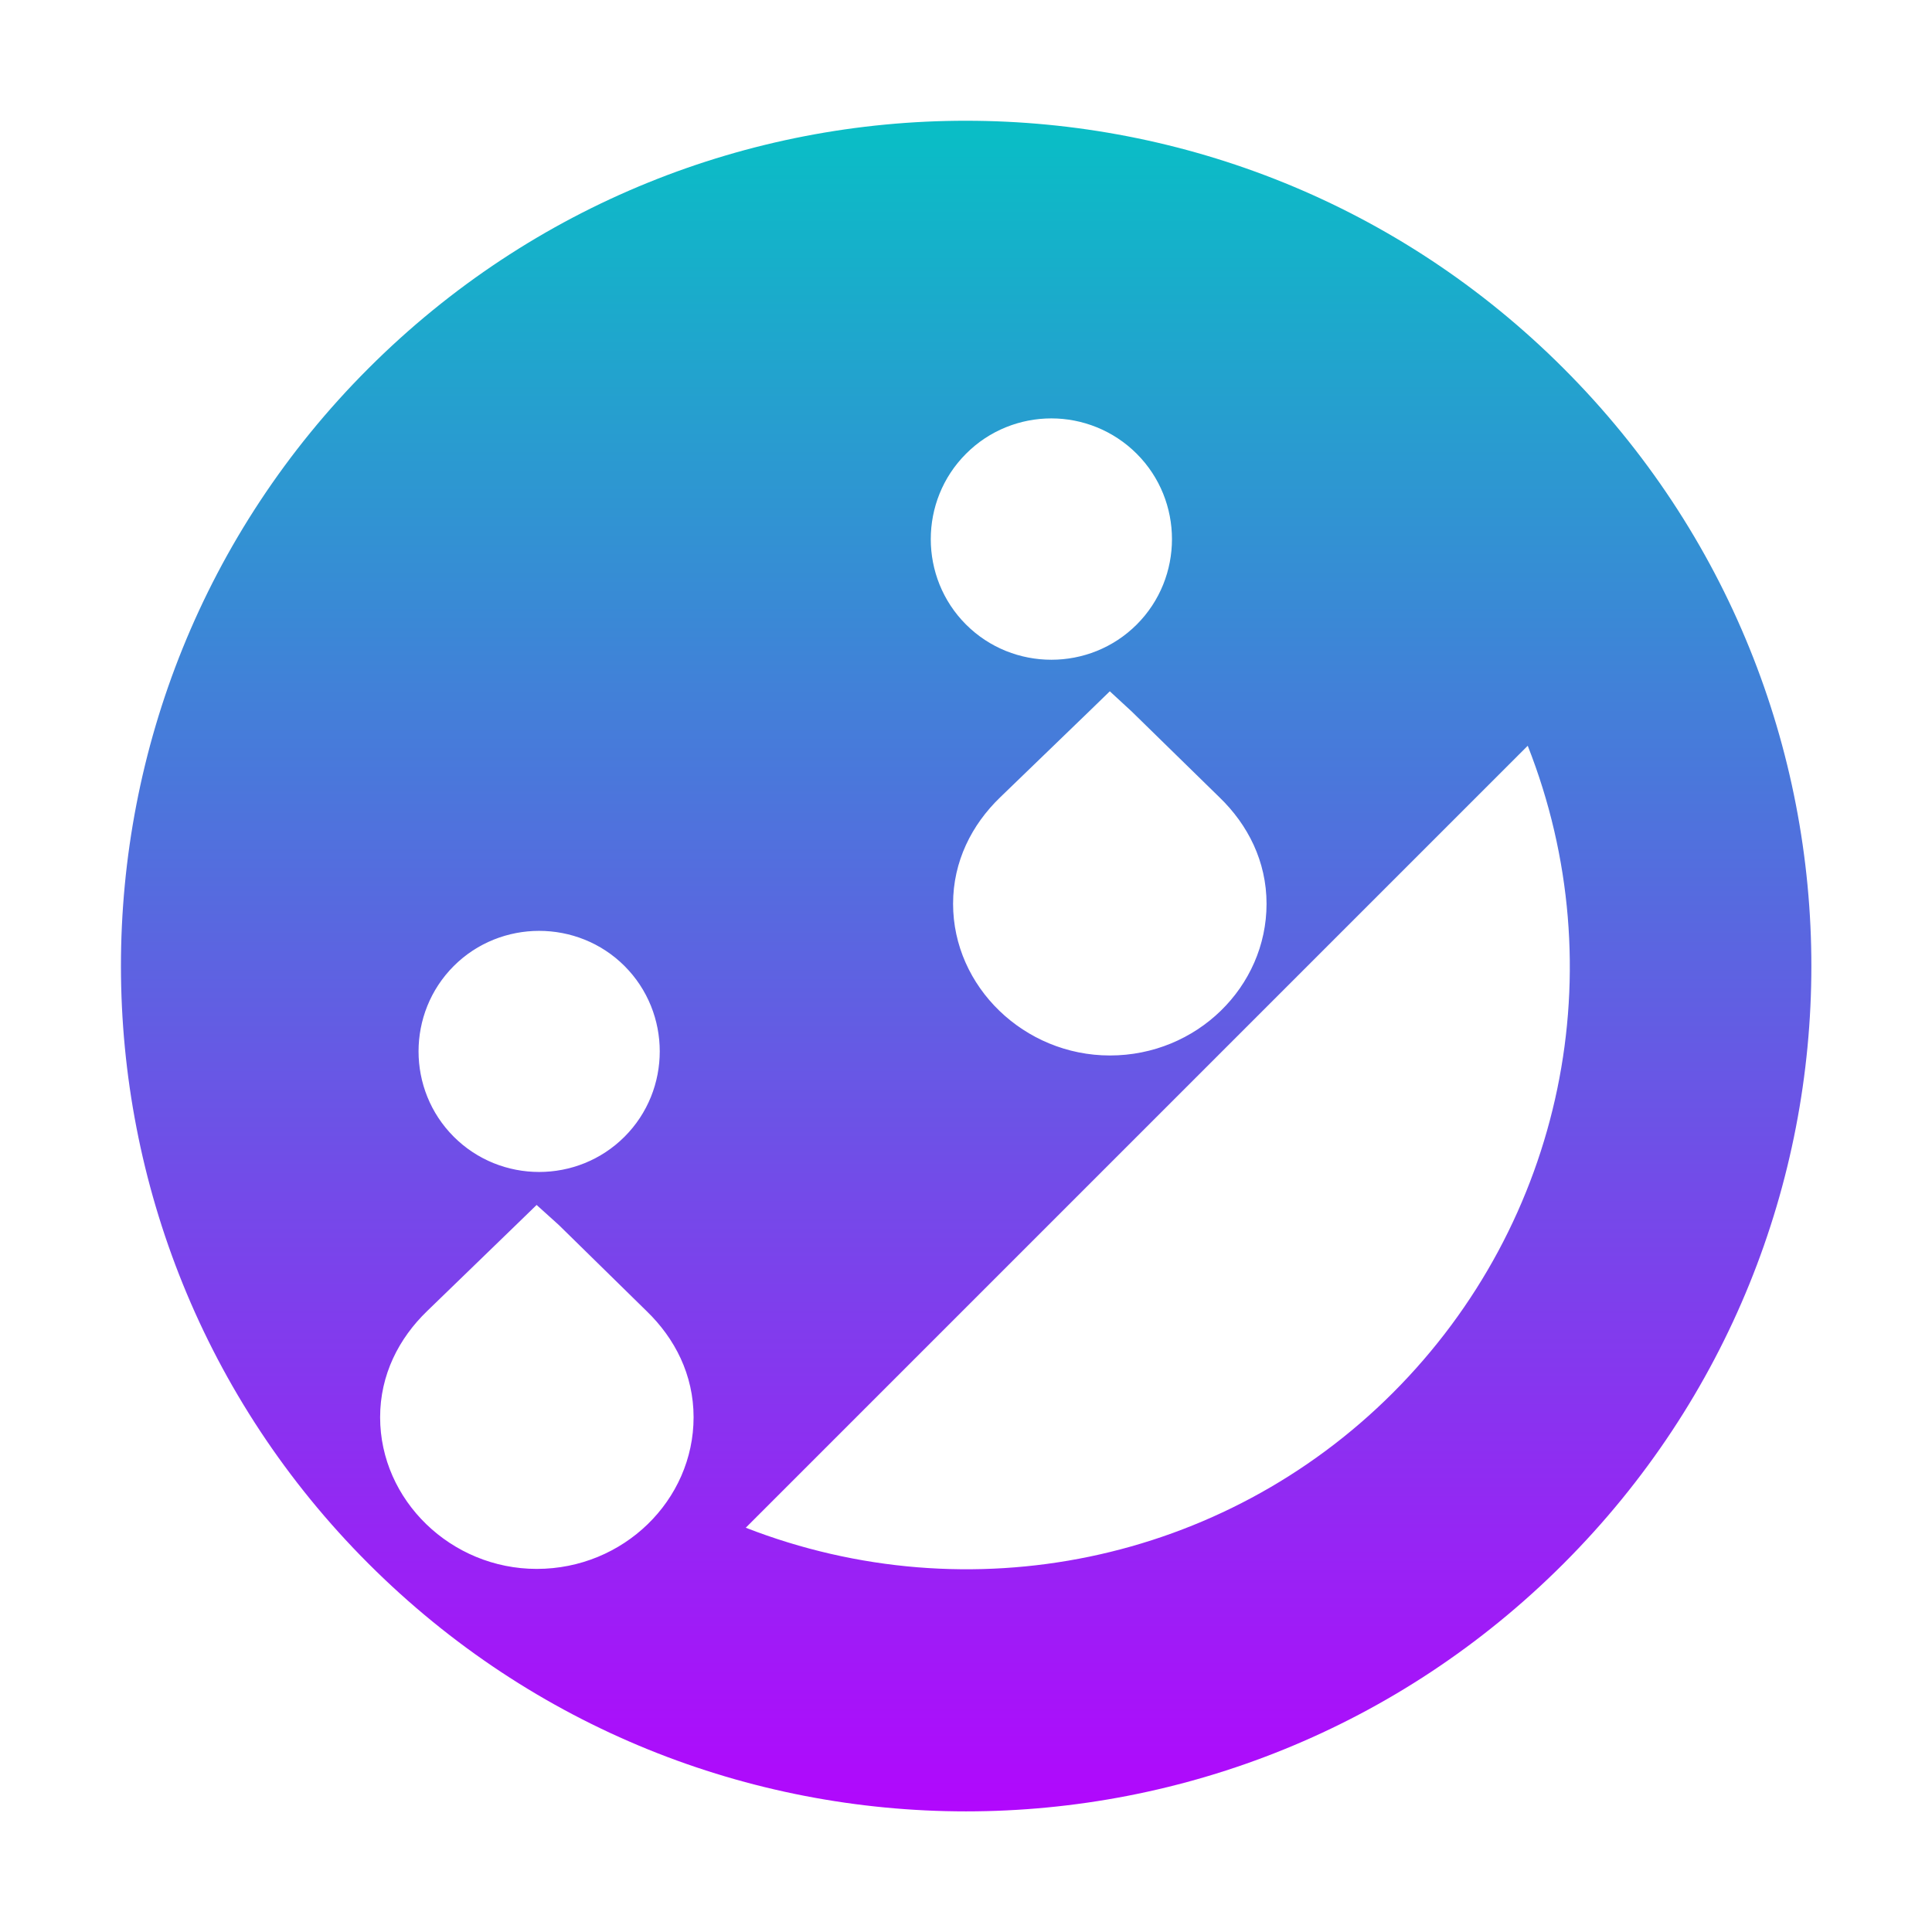 <?xml version="1.0" encoding="UTF-8" standalone="no"?>
<svg
   width="16"
   height="16"
   version="1.1"
   id="svg24"
   xmlns="http://www.w3.org/2000/svg"
   xmlns:svg="http://www.w3.org/2000/svg"
   xmlns:rdf="http://www.w3.org/1999/02/22-rdf-syntax-ns#"
   xmlns:cc="http://creativecommons.org/ns#"
   xmlns:dc="http://purl.org/dc/elements/1.1/">
   <defs>
      <style id="current-color-scheme" type="text/css">
         .ColorScheme-Text { color: #0abdc6; } .ColorScheme-Highlight { color:#5294e2; }
      </style>
      <linearGradient id="arrongin" x1="0%" x2="0%" y1="0%" y2="100%">
         <stop offset="0%" style="stop-color:#dd9b44; stop-opacity:1"/>
         <stop offset="100%" style="stop-color:#ad6c16; stop-opacity:1"/>
      </linearGradient>
      <linearGradient id="aurora" x1="0%" x2="0%" y1="0%" y2="100%">
         <stop offset="0%" style="stop-color:#09D4DF; stop-opacity:1"/>
         <stop offset="100%" style="stop-color:#9269F4; stop-opacity:1"/>
      </linearGradient>
      <linearGradient id="cyberneon" x1="0%" x2="0%" y1="0%" y2="100%">
         <stop offset="0" style="stop-color:#0abdc6; stop-opacity:1"/>
         <stop offset="1" style="stop-color:#ea00d9; stop-opacity:1"/>
      </linearGradient>
      <linearGradient id="fitdance" x1="0%" x2="0%" y1="0%" y2="100%">
         <stop offset="0%" style="stop-color:#1AD6AB; stop-opacity:1"/>
         <stop offset="100%" style="stop-color:#329DB6; stop-opacity:1"/>
      </linearGradient>
      <linearGradient id="oomox" x1="0%" x2="0%" y1="0%" y2="100%">
         <stop offset="0%" style="stop-color:#0abdc6; stop-opacity:1"/>
         <stop offset="100%" style="stop-color:#b800ff; stop-opacity:1"/>
      </linearGradient>
      <linearGradient id="rainblue" x1="0%" x2="0%" y1="0%" y2="100%">
         <stop offset="0%" style="stop-color:#00F260; stop-opacity:1"/>
         <stop offset="100%" style="stop-color:#0575E6; stop-opacity:1"/>
      </linearGradient>
      <linearGradient id="sunrise" x1="0%" x2="0%" y1="0%" y2="100%">
         <stop offset="0%" style="stop-color: #FF8501; stop-opacity:1"/>
         <stop offset="100%" style="stop-color: #FFCB01; stop-opacity:1"/>
      </linearGradient>
      <linearGradient id="telinkrin" x1="0%" x2="0%" y1="0%" y2="100%">
         <stop offset="0%" style="stop-color: #b2ced6; stop-opacity:1"/>
         <stop offset="100%" style="stop-color: #6da5b7; stop-opacity:1"/>
      </linearGradient>
      <linearGradient id="60spsycho" x1="0%" x2="0%" y1="0%" y2="100%">
         <stop offset="0%" style="stop-color: #df5940; stop-opacity:1"/>
         <stop offset="25%" style="stop-color: #d8d15f; stop-opacity:1"/>
         <stop offset="50%" style="stop-color: #e9882a; stop-opacity:1"/>
         <stop offset="100%" style="stop-color: #279362; stop-opacity:1"/>
      </linearGradient>
      <linearGradient id="90ssummer" x1="0%" x2="0%" y1="0%" y2="100%">
         <stop offset="0%" style="stop-color: #f618c7; stop-opacity:1"/>
         <stop offset="20%" style="stop-color: #94ffab; stop-opacity:1"/>
         <stop offset="50%" style="stop-color: #fbfd54; stop-opacity:1"/>
         <stop offset="100%" style="stop-color: #0f83ae; stop-opacity:1"/>
      </linearGradient>
   </defs>
  <path
     id="path24"
     style="fill:url(#oomox)"
     class="ColorScheme-Text"
     d="M 8.002,1 C 6.21,0.999 4.419,1.683 3.051,3.051 c -2.736,2.736 -2.729,7.169 0,9.898 2.736,2.736 7.162,2.736 9.898,0 2.736,-2.736 2.736,-7.162 0,-9.898 C 11.585,1.686 9.794,1.001 8.002,1 Z m 0.705,2.465 c 0.256,0 0.513,0.099 0.707,0.293 0.389,0.389 0.389,1.025 0,1.414 C 9.025,5.561 8.389,5.561 8,5.172 7.611,4.783 7.611,4.147 8,3.758 8.194,3.563 8.451,3.465 8.707,3.465 Z m 0.484,2.26 0.182,0.168 0.727,0.711 c 0.234,0.226 0.389,0.529 0.389,0.881 0,0.687 -0.578,1.256 -1.297,1.256 -0.71,0 -1.299,-0.569 -1.299,-1.256 0,-0.352 0.155,-0.655 0.389,-0.881 L 9.018,5.893 Z m 3.461,0.451 c 0.728,1.846 0.297,3.945 -1.117,5.359 -1.407,1.407 -3.507,1.838 -5.359,1.117 z M 4.465,7.709 c 0.256,0 0.513,0.097 0.707,0.291 0.389,0.389 0.389,1.025 0,1.414 -0.389,0.389 -1.025,0.389 -1.414,0 C 3.369,9.025 3.369,8.389 3.758,8 3.952,7.806 4.209,7.709 4.465,7.709 Z m -0.021,2.27 0.184,0.166 0.727,0.713 c 0.234,0.226 0.389,0.527 0.389,0.879 0,0.687 -0.58,1.256 -1.299,1.256 -0.71,0 -1.297,-0.569 -1.297,-1.256 0,-0.352 0.155,-0.653 0.389,-0.879 l 0.736,-0.713 z" />
</svg>
